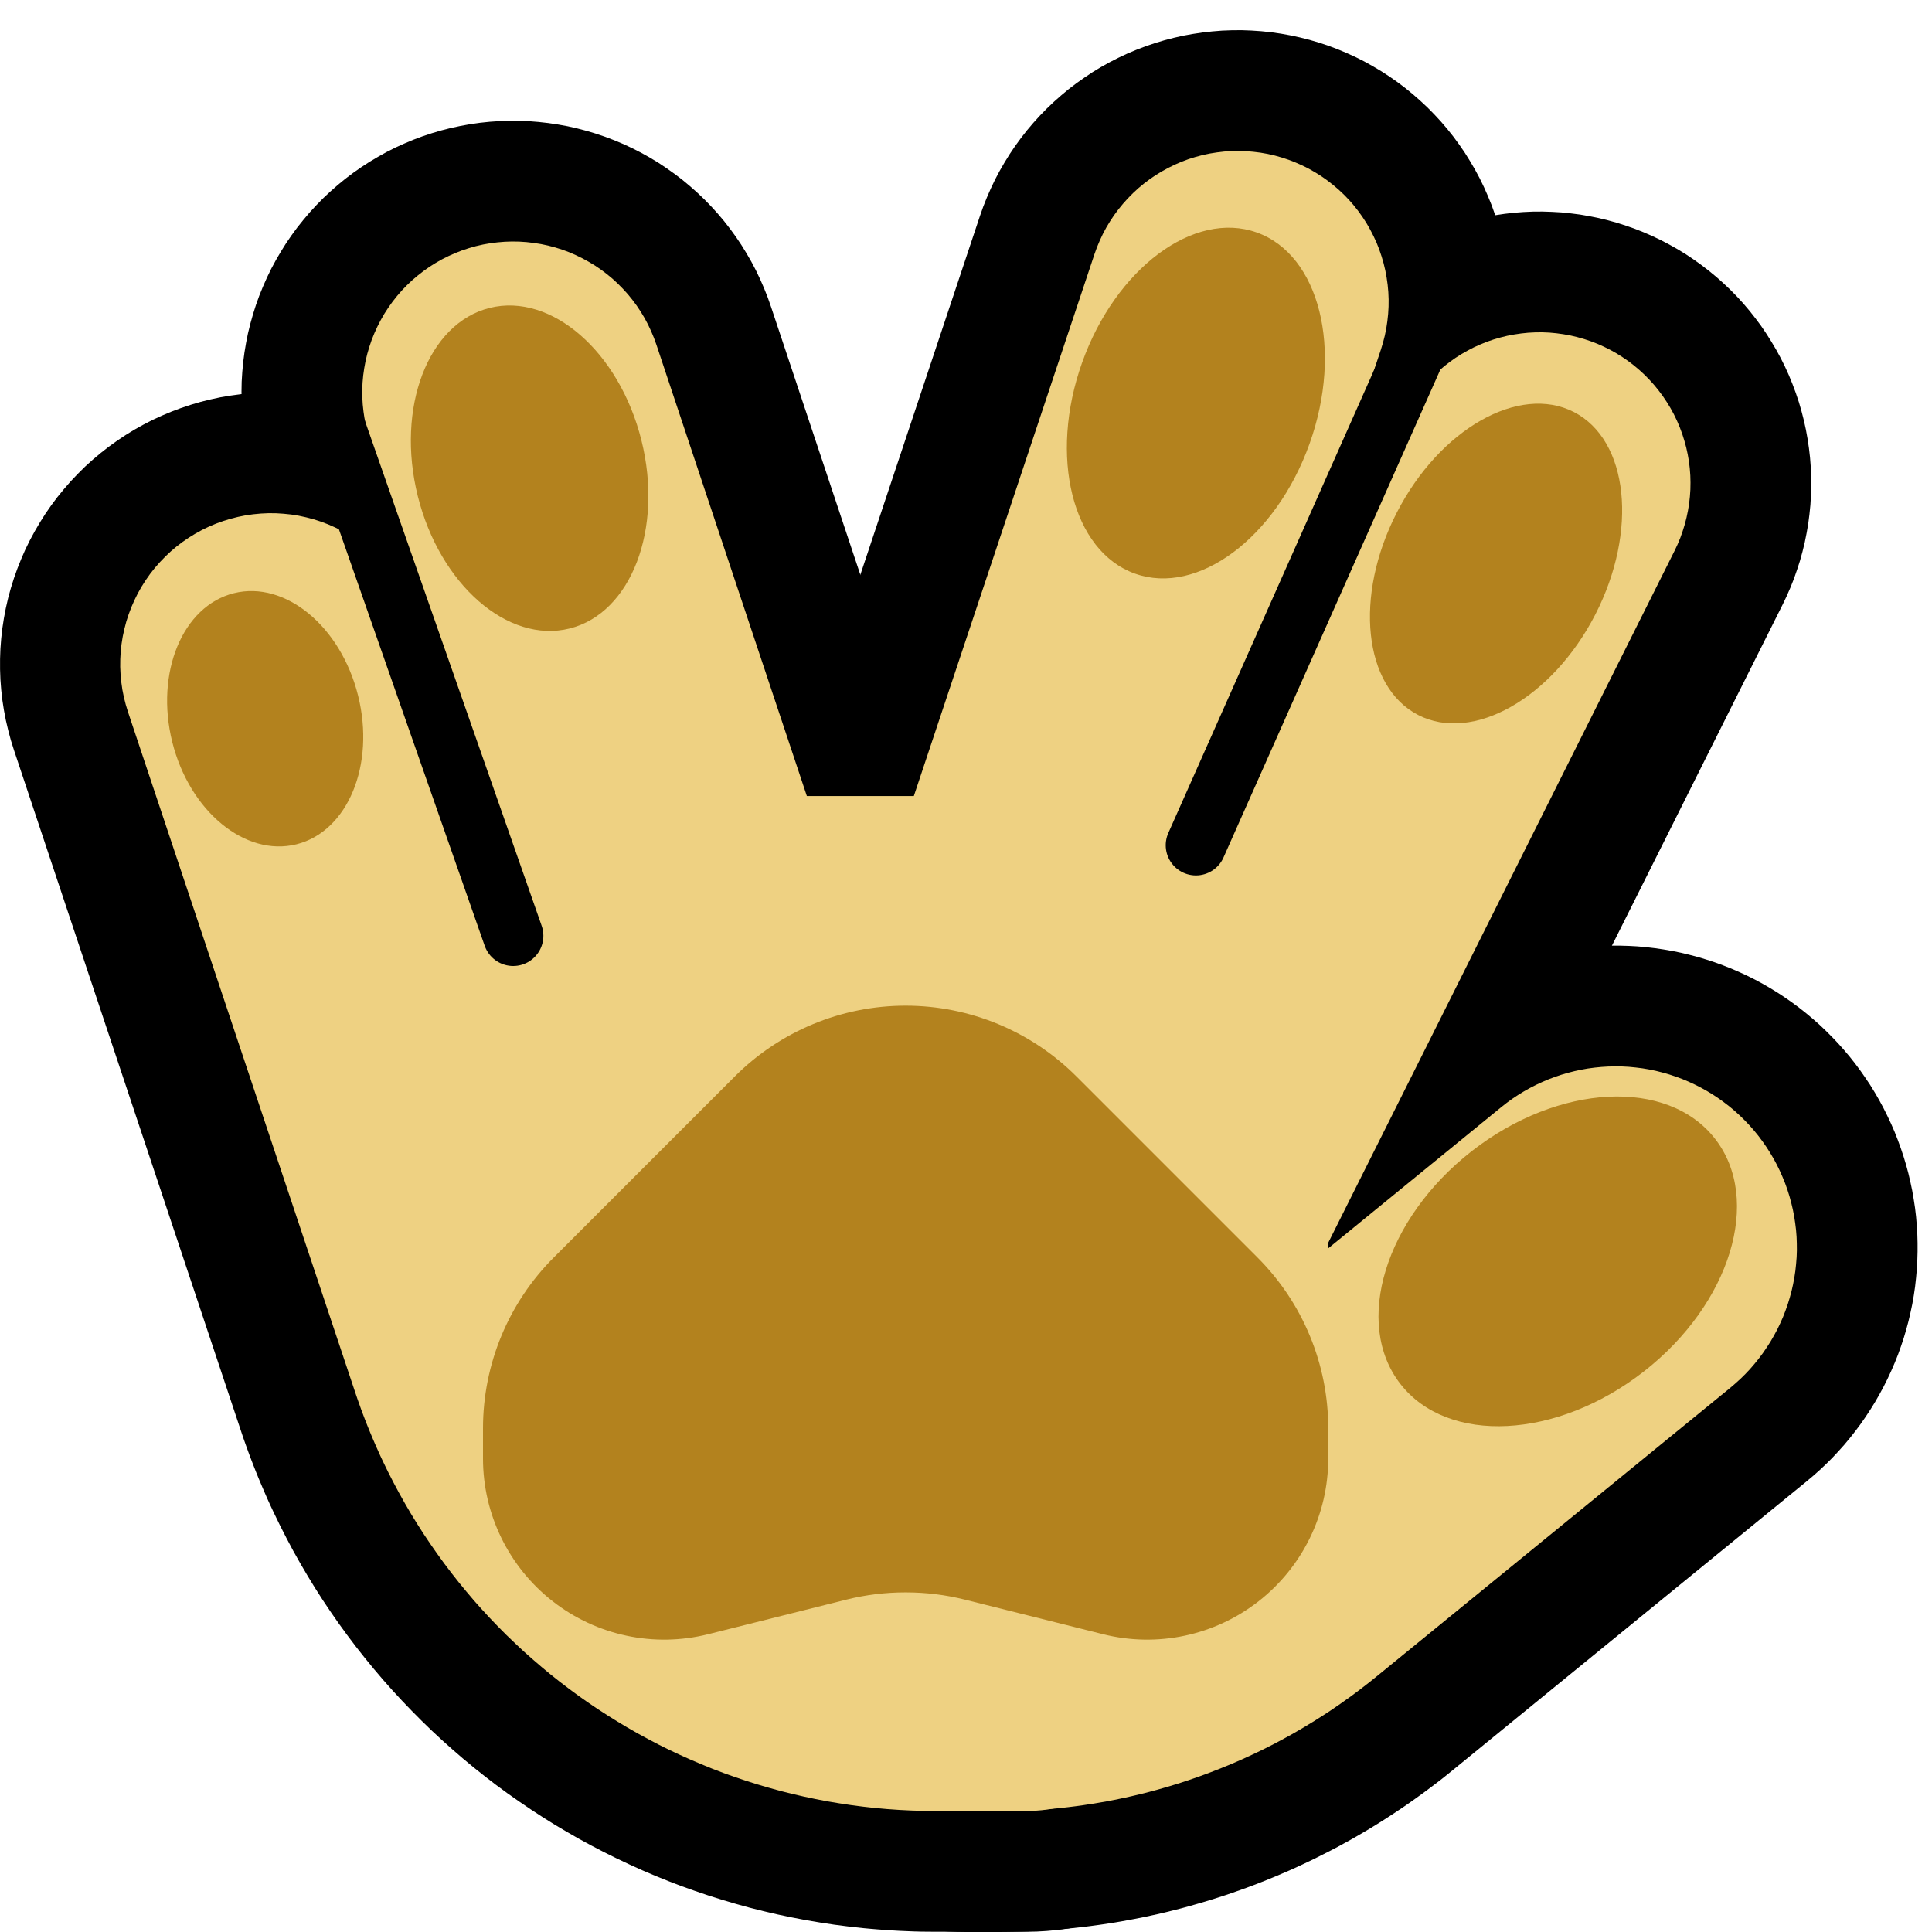 <svg clip-rule="evenodd" fill-rule="evenodd" stroke-linecap="round" stroke-miterlimit="1.5" viewBox="0 0 32 32" xmlns="http://www.w3.org/2000/svg"><path d="m0 0h32v32h-32z" fill="none"/><path d="m8.596 2.001.162.006.162.013.162.018.16.024.16.029.159.036.157.041.156.047.153.052.152.058.15.063.147.069.145.074.142.079.139.084.135.09.133.094.129.098.125.104.122.108.118.112.113.116.109.12.105.124.1.128.096.132.091.135.085.138.081.14.076.144.07.147.065.149.06.151.054.153 5 15 .049.155.043.157.037.158.031.159.026.161.02.161.014.162.009.162.002.163-.003.162-.01.162-.015.162-.021.161-.027.16-.032.16-.039.158-.044.156-.049.155-.055.153-.061.15-.066.149-.071.146-.077.143-.082.14-.086.138-.092.134-.096.131-.101.127-.106.124-.11.119-.114.116-.119.111-.122.107-.126.103-.13.098-.133.093-.136.088-.14.083-.142.079-.145.073-.148.067-.15.063-.152.057-.154.051-.156.046-.158.04-.158.034-.16.029-.161.023-.162.017-.162.011-.162.005h-.163l-.162-.006-.162-.013-.162-.018-.16-.024-.16-.029-.159-.036-.157-.041-.156-.047-.153-.052-.152-.058-.15-.063-.147-.069-.145-.074-.142-.079-.139-.084-.135-.09-.133-.094-.129-.098-.125-.104-.122-.108-.118-.112-.113-.116-.109-.12-.105-.124-.1-.128-.096-.132-.091-.135-.085-.138-.081-.141-.076-.143-.07-.147-.065-.149-.06-.151-.054-.153-5-15-.049-.155-.043-.157-.037-.158-.031-.159-.026-.161-.02-.161-.014-.162-.009-.162-.002-.163.003-.162.01-.162.015-.162.021-.161.027-.16.032-.16.039-.158.044-.156.049-.155.055-.153.061-.15.066-.149.071-.146.077-.143.082-.14.086-.138.092-.134.096-.131.102-.127.105-.124.11-.119.114-.116.119-.111.122-.107.126-.103.13-.098.133-.093.136-.088.14-.083.142-.079.145-.073.148-.067.15-.063.152-.057.154-.051.156-.046.158-.04.158-.034.16-.029.161-.023.162-.017.162-.011.162-.006.163.001z"/><path d="m25.703 3.509.157.009.156.016.156.02.155.027.154.031.152.037.152.042.149.048.148.052.146.058.144.063.142.068.139.073.137.077.134.082.13.087.128.092.125.096.121.1.117.104.114.108.11.112.106.116.102.12.097.123.094.126.088.13.084.133.08.135.075.138.07.141.065.143.059.145.055.147.05.149.044.151.039.152.034.154.028.154.023.155.018.156.012.157.007.157.001.157-.005.157-.009.157-.016.156-.02.156-.027.155-.031.154-.037.152-.042.152-.048.149-.052.148-.058.146-.063.144-.068.142-7.005 13.996-.073.139-.077.137-.082.134-.087.13-.092.128-.095.125-.101.121-.104.117-.108.114-.112.11-.116.106-.12.102-.123.097-.126.094-.13.088-.133.084-.135.08-.138.075-.141.07-.143.065-.145.059-.147.055-.149.05-.151.044-.152.039-.154.034-.154.028-.155.023-.156.018-.157.012-.157.007-.157.001-.157-.005-.157-.009-.156-.016-.156-.02-.155-.027-.154-.031-.152-.037-.152-.042-.149-.048-.148-.052-.146-.058-.144-.063-.142-.068-.139-.073-.137-.077-.134-.082-.13-.087-.128-.092-.125-.096-.121-.1-.117-.104-.114-.108-.11-.112-.106-.116-.102-.12-.097-.123-.093-.126-.089-.13-.084-.133-.08-.135-.075-.138-.07-.141-.064-.143-.06-.145-.055-.147-.05-.149-.044-.151-.039-.152-.034-.154-.028-.154-.023-.155-.018-.157-.012-.156-.007-.157-.001-.157.005-.157.009-.157.016-.156.021-.156.026-.155.031-.154.037-.152.042-.152.048-.149.052-.148.058-.146.063-.144.068-.142 7.005-13.996.073-.139.077-.137.082-.134.087-.131.092-.127.096-.125.1-.121.104-.117.108-.114.112-.11.116-.106.12-.102.123-.097.126-.094.13-.088.133-.085.135-.079.138-.075.141-.07.143-.065.145-.059.147-.055.149-.05.151-.044.152-.039.154-.034.154-.028.155-.023.157-.018.156-.012.157-.007.157-.001.157.005z"/><path d="m20.729.506.162.011.162.017.161.023.16.029.158.034.158.04.156.046.154.051.152.057.15.063.148.067.145.073.142.079.14.083.136.088.133.093.13.098.126.103.122.107.119.111.114.116.11.119.106.124.101.127.096.131.092.134.086.138.082.14.077.143.071.146.066.149.061.15.055.153.049.155.044.156.039.158.032.16.027.16.021.161.015.162.01.162.003.162-.002.163-.009.162-.014.162-.02.161-.026.161-.031.159-.037.158-.043.157-.049.155-5 15-.054.153-.06.151-.065.149-.07.147-.076.143-.081.141-.085.138-.091.135-.096.132-.1.128-.105.124-.109.12-.113.116-.118.112-.122.108-.125.104-.129.098-.133.094-.135.09-.139.084-.142.079-.145.074-.147.069-.15.063-.152.058-.153.052-.156.047-.157.041-.159.036-.16.029-.16.024-.162.018-.162.013-.162.006h-.163l-.162-.005-.162-.011-.162-.017-.161-.023-.16-.029-.158-.034-.158-.04-.156-.046-.154-.051-.152-.057-.15-.063-.148-.067-.145-.073-.142-.079-.14-.083-.136-.088-.133-.093-.13-.098-.126-.103-.122-.107-.119-.111-.114-.116-.11-.119-.106-.124-.101-.127-.096-.131-.092-.134-.086-.138-.082-.14-.077-.143-.071-.146-.066-.149-.061-.15-.055-.153-.049-.155-.044-.156-.039-.158-.032-.16-.027-.16-.021-.161-.015-.162-.01-.162-.003-.162.002-.163.009-.162.014-.162.02-.161.026-.161.031-.159.037-.158.043-.157.049-.155 5-15 .054-.153.06-.151.065-.149.07-.147.076-.144.081-.14.085-.138.091-.135.096-.132.1-.128.105-.124.109-.12.113-.116.118-.112.122-.108.125-.104.129-.098.133-.094.135-.09.139-.084.142-.079.145-.074.147-.069.15-.063.152-.058.153-.052.156-.047.157-.041.159-.036.16-.029.16-.024.162-.018.162-.013.162-.006.163-.001.162.006z"/><path d="m26.976 15.667.145.008.145.013.144.017.144.021.143.025.143.029.141.034.141.037.139.042.138.045.137.05.135.053.134.058.132.061.13.065.128.069.126.073.124.076.121.08.119.083.117.087.114.09.112.094.109.096.105.1.103.103.1.105.097.109.094.111.09.114.087.117.083.119.081.121.076.124.073.126.069.128.065.13.062.132.058.133.053.135.05.137.046.138.042.139.038.141.033.141.03.142.025.144.022.144.017.144.012.145.009.145.004.145v.146l-.004.145-.008.145-.013.145-.016.145-.021.144-.025.143-.03.142-.033.142-.038.141-.041.139-.046.138-.049.137-.054.135-.058.134-.061.131-.065.13-.069.128-.073.127-.076.123-.08.122-.083.119-.087.117-.09.114-.093.112-.097.108-.099.106-.103.103-.106.1-.109.097-.111.093-5.868 4.789-.09.073-.101.08-.102.078-.102.077-.103.076-.104.075-.104.074-.106.073-.106.071-.106.07-.107.069-.108.068-.109.067-.109.065-.111.065-.11.063-.111.061-.111.061-.113.059-.114.058-.113.057-.114.056-.115.054-.115.054-.116.052-.116.05-.117.05-.117.048-.118.047-.118.046-.118.044-.12.043-.119.042-.121.041-.12.039-.121.038-.122.037-.121.035-.122.035-.123.033-.122.031-.124.031-.123.029-.124.027-.125.027-.125.025-.124.023-.125.023-.126.021-.126.02-.126.018-.126.017-.127.016-.126.014-.128.013-.127.012-.127.01-.128.009-.128.008-.128.006-.127.005-.129.003-.129.002-.115.001h-.547l-.145-.002-.146-.006-.145-.011-.144-.015-.145-.019-.143-.023-.143-.027-.142-.032-.141-.035-.14-.04-.139-.044-.137-.048-.136-.051-.134-.056-.133-.059-.131-.064-.129-.067-.127-.071-.125-.074-.123-.079-.12-.081-.118-.085-.115-.089-.113-.092-.11-.095-.107-.098-.105-.101-.101-.105-.098-.107-.095-.11-.092-.113-.089-.115-.085-.118-.081-.12-.079-.123-.074-.125-.071-.127-.067-.129-.064-.131-.059-.133-.056-.134-.051-.136-.048-.137-.044-.139-.04-.14-.035-.141-.032-.142-.027-.143-.023-.143-.019-.145-.015-.144-.011-.145-.006-.146-.002-.145.002-.145.006-.146.011-.145.015-.144.019-.145.023-.143.027-.143.032-.142.035-.141.04-.14.044-.139.048-.137.051-.136.056-.134.059-.133.064-.131.067-.129.071-.127.074-.125.079-.123.081-.12.085-.118.089-.115.092-.113.095-.11.098-.107.101-.105.105-.101.107-.098.11-.095.113-.092.115-.089.118-.085.12-.081.123-.079.125-.074.127-.071.129-.067.131-.064.133-.059.134-.056.136-.051.137-.048.139-.044.14-.04.141-.035.142-.032.143-.027.143-.023.145-.019.144-.015.145-.011.146-.006.145-.002h.52.035l.02-.001h.02l.022-.001.02-.001.021-.001.02-.001.021-.002.02-.002.02-.002.021-.002.02-.003.02-.003.02-.003.02-.003.02-.003.021-.004.02-.004.02-.004.019-.004.02-.004.02-.005.02-.005.02-.005.019-.005.02-.005.02-.006.019-.006.019-.006.02-.007.019-.006.019-.007.019-.007.019-.007.02-.007.018-.008.019-.008.019-.008.019-.008.018-.008.019-.009.018-.008.019-.009.018-.009.017-.01.018-.009.019-.01.018-.01.017-.01.018-.01.017-.011.018-.01.017-.011.017-.011.017-.012.017-.011.017-.012.017-.011.017-.012.016-.013.017-.012.016-.013.016-.012.026-.022 5.849-4.772.114-.091.116-.087.119-.083.122-.08.123-.077.126-.072.128-.07.13-.065.132-.061.133-.058.136-.054.136-.05.138-.046.139-.042.141-.037.141-.034.143-.03.143-.025.144-.021.144-.017.145-.013.145-.009.146-.004h.145l.146.004z"/><path d="m4.67 6.503.17.01.169.016.169.022.168.029.167.035.165.042.164.048.161.053.16.06.157.066.154.072.152.078.148.083.146.089.141.094.139.1.134.104.13.11.126.115.122.119.117.124.112.128.107.132.102.136.097.14.092.144.086.147.08.15.075.153.069.156.063.158.057.161 3.755 11.261.013.041.011.03.011.03.011.03.011.029.012.029.012.03.012.029.012.028.013.029.013.028.008.018.032.066.028.055.029.055.03.053.031.053.032.052.033.052.034.051.035.05.036.049.036.048.038.048.038.047.039.046.041.045.041.045.042.044.043.043.043.042.045.041.045.041.045.039.047.039.048.037.048.037.048.036.05.035.05.034.051.033.051.032.053.031.052.03.053.029.054.028.054.027.055.026.055.025.056.024.056.022.057.022.057.021.058.019.058.018.058.018.059.016.059.015.06.014.06.012.06.012.061.01.061.009.073.01.019.002.031.003.032.003.031.003.031.002.031.002.032.002.031.001.032.002h.032l.032.001h.043 1.482l.17.003.17.01.17.016.169.023.168.028.166.036.165.041.164.048.161.054.16.06.157.065.154.072.152.078.149.083.145.089.142.094.138.1.134.105.13.109.126.115.122.119.117.124.112.128.107.133.103.136.097.14.091.143.086.147.081.151.074.153.069.155.063.159.057.16.051.163.044.164.039.166.032.167.026.169.019.169.013.17.006.17v.17l-.006.17-.013.17-.019.169-.026.169-.032.167-.039.166-.044.164-.051.163-.057.161-.063.158-.069.156-.074.153-.081.15-.086.147-.091.143-.097.14-.103.137-.107.132-.112.128-.117.124-.122.119-.126.115-.13.109-.134.105-.138.1-.142.094-.145.089-.149.083-.152.078-.154.072-.157.066-.16.059-.161.054-.164.048-.165.042-.166.035-.168.029-.169.022-.17.016-.17.01-.17.003h-1.504l-.111-.001-.122-.001-.121-.003-.122-.005-.121-.005-.121-.007-.121-.008-.121-.009-.12-.01-.12-.011-.12-.013-.131-.015-.227-.029-.237-.036-.236-.04-.234-.045-.234-.049-.231-.054-.231-.058-.228-.063-.227-.067-.225-.071-.224-.076-.222-.079-.219-.084-.218-.088-.216-.092-.214-.097-.211-.1-.21-.104-.207-.108-.206-.112-.202-.116-.201-.119-.198-.124-.195-.127-.193-.131-.191-.134-.188-.138-.185-.142-.182-.145-.18-.149-.177-.153-.174-.155-.171-.159-.168-.163-.165-.166-.162-.169-.159-.172-.156-.176-.152-.179-.149-.182-.146-.185-.142-.188-.139-.191-.135-.194-.132-.197-.128-.2-.124-.203-.121-.206-.117-.208-.112-.211-.109-.214-.1-.206-.056-.119-.05-.11-.048-.11-.048-.112-.047-.111-.045-.111-.045-.114-.044-.114-.042-.113-.041-.114-.041-.115-.035-.105-3.762-11.283-.051-.162-.044-.165-.039-.166-.032-.167-.026-.168-.019-.169-.013-.17-.006-.17v-.171l.006-.17.013-.17.019-.169.026-.168.032-.168.038-.166.045-.164.051-.163.057-.16.063-.158.068-.156.075-.153.081-.15.086-.147.091-.144.097-.14.102-.136.108-.132.112-.129.117-.123.121-.12.126-.114.131-.11.134-.105.138-.099.142-.095.145-.089.149-.083.151-.078.155-.071.157-.066.159-.06.162-.054.163-.048.165-.041.167-.036.168-.028.169-.023.169-.016.17-.01.171-.003.17.003z"/><g fill="#eed182"><path d="m8.602 4.002.12.008.12.014.12.019.118.025.117.031.115.036.113.042.111.048.109.053.106.058.103.062.1.068.097.073.093.077.089.082.085.086.081.089.076.094.072.097.067.101.062.103.057.107.051.109.047.112.041.113 5 15 .035.116.03.117.024.118.018.12.013.12.007.121.001.12-.005.121-.011.12-.017.12-.022.119-.028.117-.034.116-.039.115-.045.112-.05.11-.055.107-.06.105-.066.101-.07.099-.075.095-.079.091-.084.087-.088.083-.092.078-.095.074-.099.07-.102.064-.105.06-.108.054-.111.049-.112.044-.115.038-.116.033-.118.027-.119.021-.12.015-.12.01-.121.004-.121-.002-.12-.008-.12-.014-.12-.019-.118-.025-.117-.031-.115-.036-.113-.042-.111-.048-.109-.053-.106-.058-.103-.062-.1-.068-.097-.073-.093-.077-.089-.082-.085-.086-.08-.089-.077-.094-.072-.097-.067-.101-.062-.103-.057-.107-.051-.109-.047-.112-.041-.113-5-15-.035-.116-.03-.117-.024-.118-.018-.12-.013-.12-.007-.121-.001-.12.005-.121.011-.121.017-.119.022-.119.028-.117.034-.116.039-.115.045-.112.05-.11.055-.107.06-.105.066-.102.07-.098.075-.095.079-.091.084-.087.088-.083.092-.078.095-.074.099-.07.102-.064.105-.06.108-.054.111-.049.112-.044.115-.038.116-.033.118-.027.119-.021.12-.015.12-.01.121-.004.121.002z"/><path d="m25.664 5.509.116.011.116.016.116.021.114.027.113.032.111.037.109.042.107.048.105.052.102.057.1.063.096.066.093.071.09.076.086.079.083.084.078.087.074.091.07.094.065.097.061.1.056.103.051.106.046.108.041.11.035.111.031.113.025.115.02.115.014.117.009.117.003.117-.002.117-.008.117-.013.116-.019.116-.024.115-.029.113-.035.112-.039.111-.045.108-.05.106-7.005 13.996-.055.103-.06.101-.064.098-.069.095-.073.092-.078.088-.081.084-.086.08-.089.076-.092.072-.096.068-.099.063-.102.058-.104.054-.107.048-.108.044-.111.038-.113.033-.113.028-.116.022-.116.017-.116.012-.117.006-.117.001-.118-.005-.116-.011-.116-.016-.116-.021-.114-.027-.113-.032-.111-.037-.109-.042-.107-.048-.105-.052-.102-.058-.1-.062-.096-.066-.093-.071-.09-.076-.086-.079-.082-.084-.079-.087-.074-.091-.07-.094-.065-.097-.061-.1-.056-.103-.051-.106-.046-.108-.041-.11-.035-.111-.031-.113-.025-.115-.02-.115-.014-.117-.009-.117-.003-.117.002-.117.008-.117.013-.116.019-.116.024-.115.029-.113.035-.112.039-.111.045-.108.05-.106 7.005-13.996.055-.104.06-.1.064-.098.069-.095.073-.092.078-.088.081-.084.086-.08.089-.076.092-.072.096-.068.099-.063.102-.058.104-.054.107-.048.108-.044.111-.038.113-.033.114-.028.115-.022.116-.017.116-.012.117-.006.117-.001.118.005z"/><path d="m20.64 2.504.12.01.12.015.119.021.118.027.116.033.115.038.112.044.111.049.108.054.105.06.102.064.099.07.095.074.092.078.088.083.084.087.079.091.075.095.07.098.066.102.06.105.055.107.051.11.044.112.039.115.034.116.028.117.022.119.017.12.011.12.005.121-.001.12-.007.121-.013.12-.018.12-.024.118-.03.117-.035.116-5 15-.041.113-.047.112-.051.109-.057.107-.062.103-.067.101-.072.097-.077.094-.08.089-.085.086-.089.082-.093.077-.097.073-.1.068-.103.062-.106.058-.109.053-.111.048-.113.042-.115.036-.117.031-.118.025-.12.019-.12.014-.12.008-.121.002-.121-.004-.12-.01-.12-.015-.119-.021-.118-.027-.116-.033-.115-.038-.112-.044-.111-.049-.108-.054-.105-.06-.102-.064-.099-.07-.095-.074-.092-.078-.088-.083-.084-.087-.079-.091-.075-.095-.07-.099-.066-.101-.06-.105-.055-.107-.051-.11-.044-.112-.039-.115-.034-.116-.028-.117-.022-.119-.017-.12-.011-.12-.005-.121.001-.12.007-.121.013-.12.018-.12.024-.118.03-.117.035-.116 5-15 .041-.113.047-.112.051-.109.057-.107.062-.103.067-.101.072-.097.077-.094.08-.089.085-.086.089-.082.093-.077.097-.073.1-.068.103-.062.106-.058.109-.053.111-.048.113-.042.115-.036.117-.031.118-.025.12-.019.12-.014.12-.008.121-.002.121.004z"/><path d="m26.866 17.664.113.006.113.011.113.014.112.019.111.023.11.028.109.031.108.036.107.039.105.044.103.048.101.051.099.055.097.059.095.063.092.066.09.069.087.073.084.076.082.08.078.082.075.085.072.088.068.091.065.093.061.095.058.098.054.1.05.102.046.104.043.105.038.107.034.108.03.11.026.11.022.112.017.112.014.113.009.113.004.113.001.114-.004.113-.009.114-.012.112-.017.113-.021.111-.025.111-.03.11-.033.108-.038.107-.041.106-.046.104-.049.102-.054.1-.057.099-.061.095-.064.094-.068.091-.071.088-.074.086-.078.083-.081.08-.084.076-.086.074-5.865 4.786-.077.062-.084.066-.084.065-.086.065-.085.063-.087.062-.087.062-.087.06-.088.06-.089.058-.089.057-.09.057-.091.055-.091.055-.091.053-.092.053-.093.051-.092.05-.094.05-.094.048-.095.048-.095.046-.095.045-.096.044-.096.044-.097.042-.097.041-.098.04-.098.039-.098.038-.099.037-.099.036-.1.035-.1.034-.1.033-.1.031-.101.031-.101.029-.102.029-.102.027-.102.027-.103.025-.103.024-.103.023-.104.022-.103.021-.104.02-.104.018-.105.018-.105.016-.104.016-.106.014-.105.013-.105.012-.106.011-.106.009-.106.009-.106.007-.107.007-.106.005-.106.004-.107.003-.107.001-.099.001h-.542l-.114-.002-.113-.007-.113-.01-.112-.015-.112-.02-.111-.023-.111-.028-.109-.031-.107-.036-.107-.04-.104-.044-.103-.048-.101-.052-.099-.055-.097-.06-.095-.063-.092-.066-.089-.07-.087-.073-.084-.076-.081-.08-.078-.082-.075-.086-.072-.088-.068-.091-.064-.093-.061-.096-.058-.098-.053-.1-.05-.102-.046-.104-.042-.105-.038-.107-.034-.109-.03-.109-.025-.111-.022-.111-.017-.113-.013-.113-.008-.113-.004-.113v-.114l.004-.113.008-.113.013-.113.017-.113.022-.111.025-.111.03-.109.034-.109.038-.107.042-.105.046-.104.05-.102.053-.1.058-.098.061-.096.064-.093.068-.091.072-.088.075-.086.078-.082.081-.08.084-.076.087-.073.089-.07.092-.066.095-.063.097-.06.099-.055.101-.052.103-.048.104-.044.107-.04.107-.036.109-.031.111-.028.111-.023.112-.02.112-.015.113-.01.113-.007.114-.002h.526.05l.042-.001.042-.001.043-.002.042-.002.042-.002.041-.003.042-.004.042-.003.042-.005.042-.004.041-.006.041-.005.042-.006.041-.007.041-.007.041-.007.042-.008.041-.008.04-.009.041-.009.041-.009.04-.01.04-.011.04-.01.04-.012.041-.011.039-.012.04-.013.04-.013.039-.013.039-.014.039-.014.04-.015.038-.015.039-.015.039-.016.038-.016.038-.017.038-.017.038-.017.038-.018.037-.019.038-.018.036-.019.037-.02.037-.02.037-.02.036-.021.036-.021.036-.021.035-.022.036-.022.035-.023.035-.023.035-.023.034-.024.035-.024.034-.025.034-.025.033-.026.034-.025.033-.026.039-.032 5.852-4.776.089-.07.092-.067.095-.063.096-.059.099-.056.101-.052.103-.048.105-.045.106-.04.107-.036.109-.032.11-.028.111-.024.112-.02.113-.015.113-.011.113-.007.113-.002z"/><path d="m4.572 8.501.126.008.126.013.125.02.124.027.122.032.121.039.119.045.116.051.113.056.11.063.107.067.104.073.099.079.096.083.091.088.087.092.081.097.077.101.072.104.066.108.061.111.055.114.049.117.043.119 3.764 11.27.018.055.018.049.017.048.018.049.019.048.019.048.019.047.02.048.02.047.021.046.021.047.019.04.047.097.046.091.048.089.049.087.051.087.053.086.054.084.055.084.057.082.059.08.06.08.062.078.063.077.064.075.066.075.067.072.069.072.07.07.071.069.073.068.073.065.075.065.077.063.077.062.079.06.079.058.081.057.082.056.083.054.084.052.085.051.086.049.087.047.087.046.089.044.09.043.091.04.091.039.092.037.093.036.093.033.095.032.095.03.096.029.097.026.096.025.098.022.099.021.099.019.099.017.101.015.107.014.044.005.051.005.05.005.051.005.052.003.051.004.051.003.052.002.052.002.051.001.052.001h.058 1.49l.127.003.126.01.126.016.124.022.124.029.121.035.12.041.118.047.115.053.112.058.109.064.106.07.102.075.098.08.094.085.09.09.085.094.08.098.075.102.07.106.064.109.059.112.052.115.047.118.041.12.035.121.029.124.022.124.016.126.01.126.003.127-.003.127-.01.126-.016.126-.022.124-.029.124-.035.121-.041.12-.047.118-.052.115-.059.112-.064.109-.07.106-.075.102-.08.098-.085.094-.09.09-.094.085-.098.08-.102.075-.106.07-.109.064-.112.059-.115.052-.118.047-.12.041-.121.035-.124.029-.124.022-.126.016-.126.01-.127.003h-1.502-.096l-.102-.002-.102-.003-.101-.003-.101-.005-.101-.005-.101-.007-.101-.007-.1-.009-.1-.009-.101-.011-.106-.012-.192-.025-.198-.03-.197-.033-.196-.038-.194-.041-.194-.045-.192-.048-.191-.053-.189-.055-.188-.06-.187-.063-.185-.066-.184-.07-.181-.074-.181-.077-.178-.08-.177-.083-.175-.087-.173-.091-.171-.093-.17-.097-.167-.1-.165-.103-.164-.106-.161-.109-.159-.112-.157-.116-.155-.118-.152-.121-.15-.125-.148-.127-.146-.13-.142-.133-.141-.135-.138-.139-.135-.141-.133-.144-.13-.146-.127-.15-.125-.152-.121-.154-.119-.157-.116-.16-.113-.162-.11-.164-.107-.167-.104-.169-.1-.171-.098-.175-.094-.176-.091-.178-.085-.175-.045-.096-.041-.092-.041-.092-.04-.093-.039-.093-.038-.093-.038-.095-.036-.094-.036-.095-.034-.096-.034-.096-.031-.091-3.767-11.281-.037-.121-.031-.123-.025-.124-.018-.126-.012-.126-.006-.126.001-.127.007-.126.014-.126.02-.125.027-.124.032-.123.039-.12.045-.119.051-.116.056-.113.062-.11.068-.107.073-.104.078-.099.084-.096.088-.091.092-.087.097-.082.1-.076.105-.072.108-.066.111-.061.114-.055.117-.049.119-.043.121-.037.123-.031.124-.025.125-.018.127-.012.126-.006.127.001z"/><path d="m22 15-3 4 2 3 5.068-2.28-9.159 8.98-9.909-3.7v-11.815h13z"/></g><path d="m8.11 5.1c1.023-.255 2.149.728 2.514 2.193.366 1.466-.168 2.862-1.19 3.117s-2.149-.728-2.514-2.193.168-2.862 1.19-3.117z" fill="#b3821e"/><path d="m3.874 9.825c.849-.212 1.771.548 2.057 1.696.287 1.148-.171 2.251-1.02 2.463-.85.212-1.772-.548-2.058-1.695-.286-1.148.171-2.252 1.021-2.464z" fill="#b3821e"/><path d="m20.817 3.851c1.039.371 1.431 1.938.874 3.497-.557 1.56-1.853 2.524-2.892 2.153-1.04-.371-1.432-1.938-.875-3.498.557-1.559 1.853-2.524 2.893-2.152z" fill="#b3821e"/><path d="m26.069 6.825c.907.467 1.065 1.969.354 3.354-.712 1.384-2.026 2.13-2.933 1.664-.907-.467-1.066-1.969-.354-3.354.711-1.384 2.026-2.13 2.933-1.664z" fill="#b3821e"/><path d="m28.406 18.861c.786 1.007.257 2.736-1.181 3.857s-3.243 1.213-4.029.206c-.786-1.008-.256-2.736 1.181-3.858 1.438-1.121 3.244-1.213 4.029-.205z" fill="#b3821e"/><path d="m20 14.997h2v9.003h-2z" fill="#eed182"/><path d="m8 23.657c0-1.061.421-2.078 1.172-2.829l3-3c.75-.75 1.767-1.171 2.828-1.171s2.078.421 2.828 1.171l3 3c.751.751 1.172 1.768 1.172 2.829v.501c0 .923-.426 1.796-1.154 2.364-.728.569-1.677.77-2.574.546-.917-.229-1.782-.445-2.294-.574-.318-.079-.643-.119-.97-.119-.005 0-.011 0-.016 0-.327 0-.652.04-.97.119-.512.129-1.377.345-2.294.574-.897.224-1.846.023-2.574-.546-.728-.568-1.154-1.441-1.154-2.364 0-.172 0-.34 0-.501z" fill="#b3821e"/><path d="m5 5.5 3.5 10" fill="none" stroke="#000"/><path d="m23.808 5-4 9" fill="none" stroke="#000"/></svg>